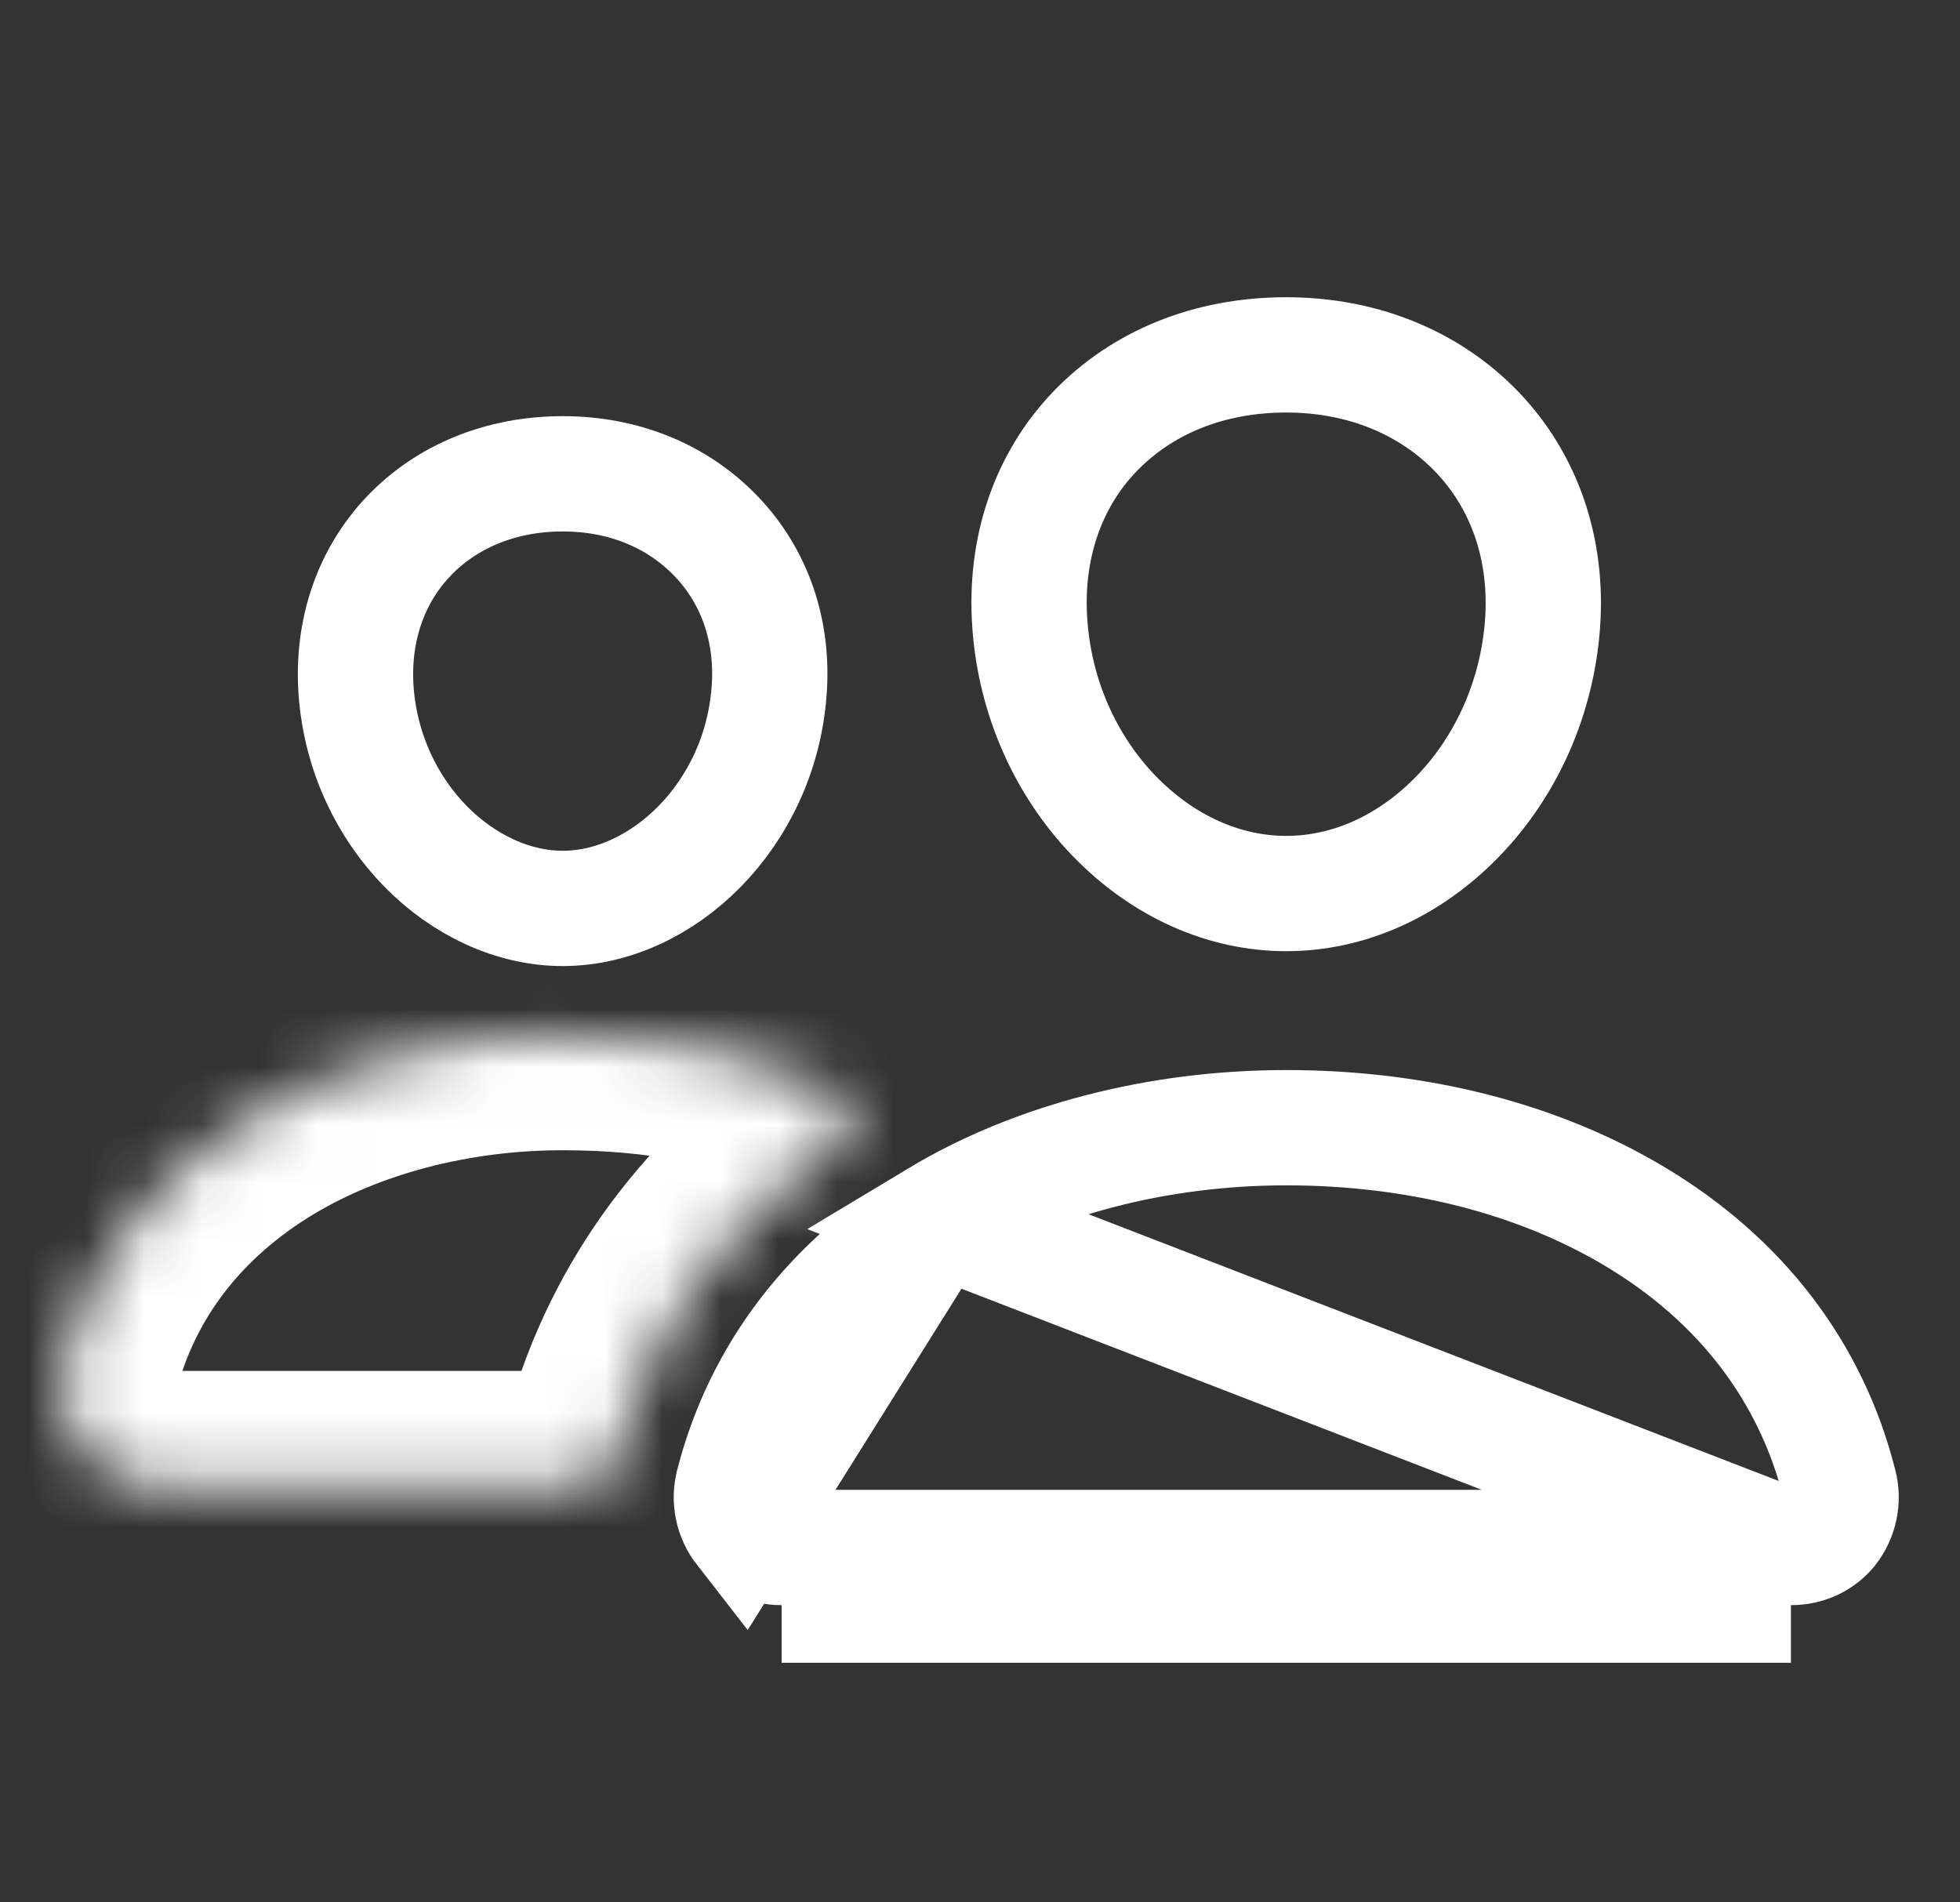 <svg width="34" height="33" viewBox="0 0 34 33" fill="none" xmlns="http://www.w3.org/2000/svg">
<rect x="0" y="0" width="34" height="33" fill="#333333" stroke="none"/>
<path d="M17.865 10.83L17.865 10.83C17.768 9.501 18.185 8.327 18.992 7.486C19.806 6.638 20.963 6.156 22.312 6.156C23.646 6.156 24.808 6.645 25.622 7.493L25.622 7.493C26.439 8.345 26.854 9.517 26.758 10.829C26.663 12.094 26.143 13.269 25.307 14.142C24.446 15.039 23.38 15.5 22.312 15.5C21.246 15.5 20.179 15.039 19.315 14.142C18.476 13.267 17.956 12.092 17.865 10.83Z" stroke="white" stroke-width="2"/>
<path d="M31.067 26.844H31.072C31.205 26.844 31.335 26.816 31.452 26.761C31.567 26.706 31.666 26.629 31.742 26.536C31.83 26.423 31.89 26.294 31.918 26.16C31.947 26.024 31.944 25.883 31.909 25.748L31.907 25.742L31.907 25.742C31.42 23.81 30.208 22.206 28.355 21.1L28.355 21.1C26.691 20.106 24.605 19.562 22.312 19.562C20.071 19.562 17.925 20.13 16.27 21.125L31.067 26.844ZM31.067 26.844L13.559 26.844L13.554 26.844M31.067 26.844L13.554 26.844M13.554 26.844C13.42 26.845 13.29 26.815 13.172 26.76C13.056 26.705 12.957 26.627 12.881 26.534M13.554 26.844L12.881 26.534M12.881 26.534C12.793 26.421 12.734 26.292 12.706 26.158C12.677 26.022 12.681 25.882 12.716 25.748L12.716 25.748L12.717 25.742C13.206 23.837 14.416 22.239 16.269 21.125L12.881 26.534ZM31.067 27.844H13.559H31.067Z" stroke="white" stroke-width="2"/>
<path d="M7.097 9.293L7.097 9.293C7.747 8.615 8.683 8.219 9.762 8.219C10.836 8.219 11.764 8.615 12.422 9.301L12.422 9.301C13.085 9.992 13.421 10.934 13.342 11.983L13.342 11.985C13.183 14.147 11.482 15.758 9.762 15.758C8.037 15.758 6.337 14.146 6.177 11.985C6.102 10.92 6.443 9.976 7.097 9.293Z" stroke="white" stroke-width="2"/>
<mask id="path-5-inside-1" fill="white">
<path d="M14.122 18.785C12.954 18.231 11.438 17.953 9.762 17.953C7.806 17.953 5.906 18.448 4.412 19.347C2.718 20.367 1.578 21.853 1.118 23.647C1.051 23.905 1.045 24.174 1.1 24.435C1.155 24.695 1.27 24.941 1.436 25.152C1.594 25.349 1.797 25.508 2.028 25.617C2.259 25.726 2.513 25.782 2.77 25.781H10.142C10.266 25.781 10.386 25.739 10.482 25.662C10.577 25.584 10.642 25.477 10.664 25.358C10.671 25.317 10.681 25.277 10.691 25.237C11.255 23.041 12.574 21.186 14.524 19.834C14.595 19.784 14.653 19.717 14.691 19.64C14.73 19.563 14.748 19.477 14.744 19.392C14.74 19.306 14.713 19.223 14.668 19.149C14.622 19.076 14.558 19.015 14.482 18.971C14.378 18.912 14.258 18.849 14.122 18.785Z"/>
</mask>
<path d="M14.122 18.785L13.264 20.592L13.266 20.593L14.122 18.785ZM4.412 19.347L3.381 17.633L3.38 17.634L4.412 19.347ZM1.118 23.647L3.053 24.152L3.056 24.144L1.118 23.647ZM1.436 25.152L-0.135 26.39L-0.129 26.397L-0.123 26.404L1.436 25.152ZM2.77 25.781V23.781L2.762 23.781L2.77 25.781ZM10.142 25.781V27.781H10.142L10.142 25.781ZM10.664 25.358L12.63 25.726L12.633 25.712L10.664 25.358ZM10.691 25.237L12.624 25.751L12.627 25.742L12.629 25.734L10.691 25.237ZM14.524 19.834L15.664 21.478L15.67 21.473L14.524 19.834ZM14.482 18.971L15.472 17.233L15.471 17.233L14.482 18.971ZM14.979 16.978C13.463 16.259 11.631 15.953 9.762 15.953V19.953C11.244 19.953 12.444 20.203 13.264 20.592L14.979 16.978ZM9.762 15.953C7.488 15.953 5.223 16.525 3.381 17.633L5.443 21.061C6.589 20.372 8.124 19.953 9.762 19.953V15.953ZM3.38 17.634C1.271 18.904 -0.219 20.809 -0.819 23.15L3.056 24.144C3.375 22.897 4.165 21.831 5.444 21.06L3.38 17.634ZM-0.817 23.142C-0.963 23.7 -0.976 24.284 -0.857 24.848L3.056 24.021C3.066 24.064 3.064 24.11 3.053 24.152L-0.817 23.142ZM-0.857 24.848C-0.738 25.413 -0.49 25.939 -0.135 26.39L3.008 23.915C3.029 23.942 3.047 23.978 3.056 24.021L-0.857 24.848ZM-0.123 26.404C0.227 26.841 0.673 27.189 1.175 27.426L2.881 23.808C2.921 23.827 2.961 23.857 2.996 23.9L-0.123 26.404ZM1.175 27.426C1.677 27.663 2.226 27.784 2.779 27.781L2.762 23.781C2.801 23.781 2.841 23.79 2.881 23.808L1.175 27.426ZM2.77 27.781H10.142V23.781H2.77V27.781ZM10.142 27.781C10.719 27.781 11.285 27.585 11.741 27.215L9.223 24.108C9.488 23.893 9.813 23.781 10.141 23.781L10.142 27.781ZM11.741 27.215C12.199 26.845 12.519 26.32 12.63 25.726L8.698 24.99C8.765 24.633 8.956 24.323 9.223 24.108L11.741 27.215ZM12.633 25.712C12.629 25.733 12.625 25.746 12.624 25.751L8.759 24.723C8.736 24.807 8.714 24.901 8.696 25.004L12.633 25.712ZM12.629 25.734C13.066 24.03 14.086 22.572 15.664 21.478L13.384 18.191C11.062 19.801 9.443 22.053 8.754 24.74L12.629 25.734ZM15.67 21.473C16.012 21.234 16.293 20.911 16.482 20.53L12.901 18.75C13.013 18.523 13.179 18.334 13.377 18.195L15.67 21.473ZM16.482 20.53C16.672 20.149 16.762 19.724 16.741 19.295L12.746 19.488C12.734 19.231 12.788 18.977 12.901 18.75L16.482 20.53ZM16.741 19.295C16.721 18.866 16.59 18.452 16.366 18.092L12.97 20.206C12.837 19.993 12.758 19.746 12.746 19.488L16.741 19.295ZM16.366 18.092C16.141 17.732 15.832 17.439 15.472 17.233L13.492 20.709C13.284 20.59 13.103 20.419 12.97 20.206L16.366 18.092ZM15.471 17.233C15.321 17.147 15.157 17.062 14.978 16.977L13.266 20.593C13.36 20.637 13.435 20.676 13.493 20.71L15.471 17.233Z" fill="white" mask="url(#path-5-inside-1)"/>
</svg>
